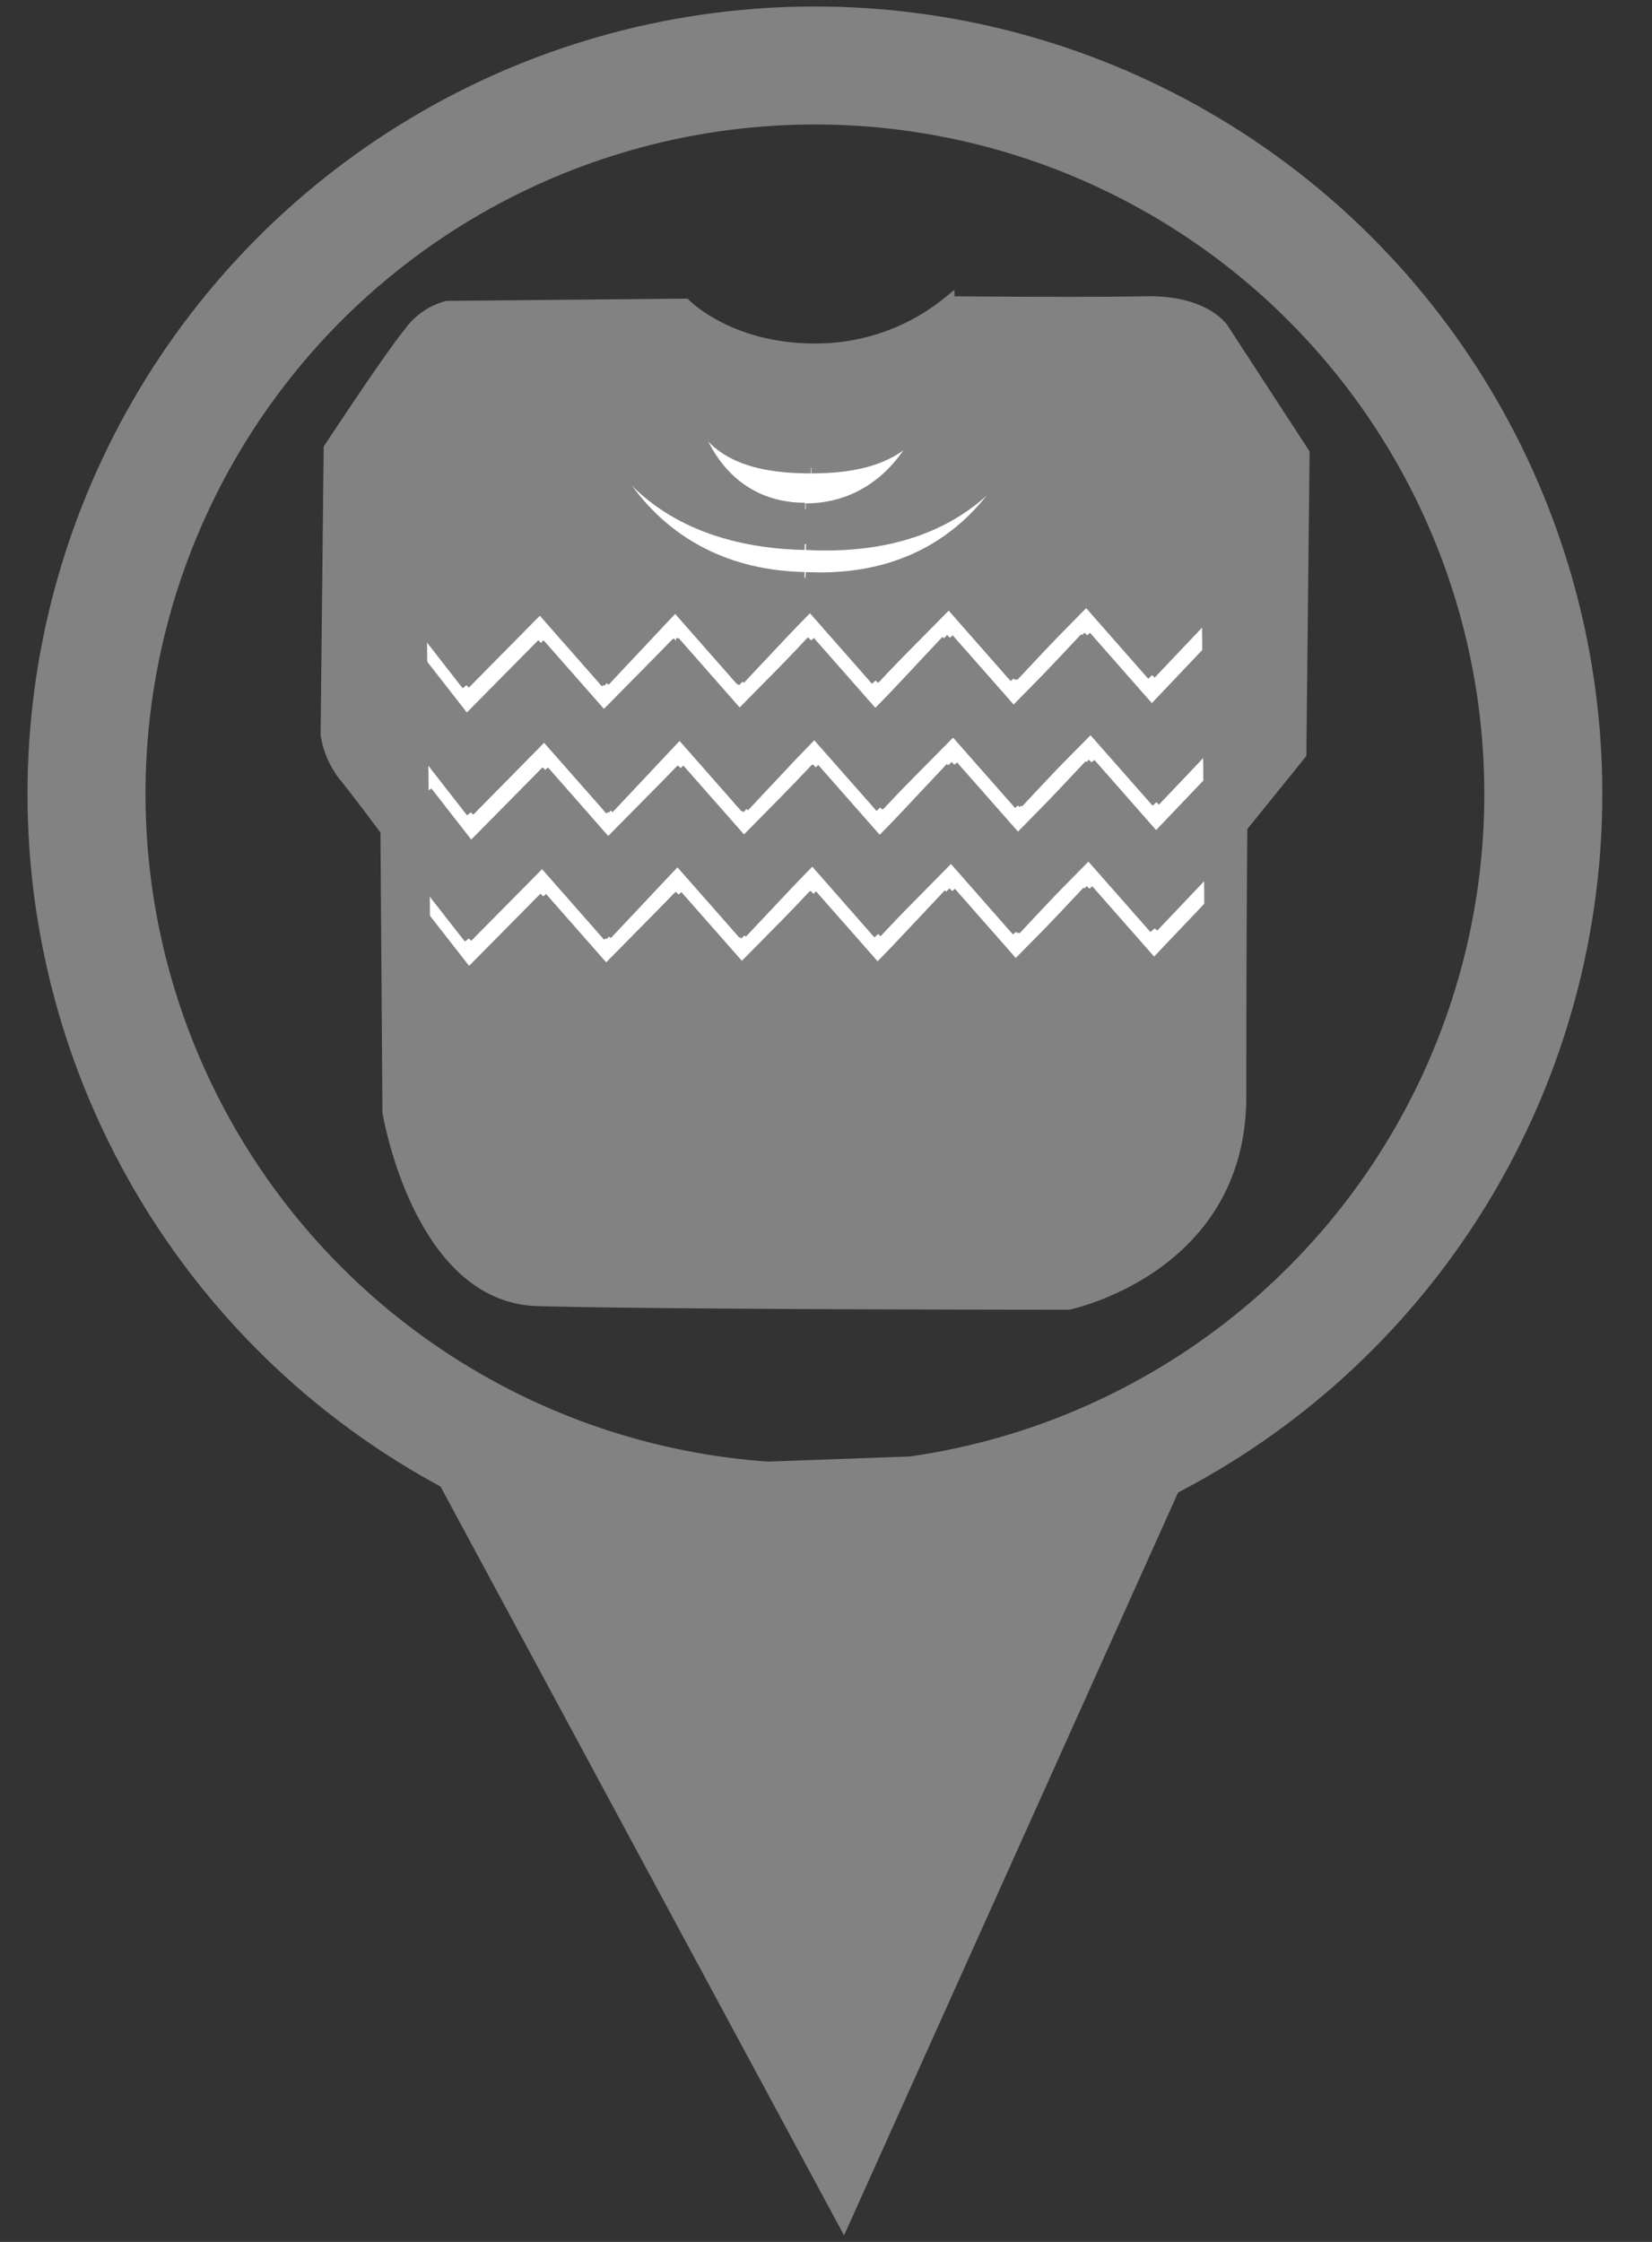 <svg id="Lag_1" data-name="Lag 1" xmlns="http://www.w3.org/2000/svg" width="140" height="190" viewBox="0 0 140 190"><rect x="0" y="0" width="140" height="190" fill="#333333" stroke="none"/><defs><style>.cls-1{fill:#828282;}.cls-2{fill:#fff;}.cls-3,.cls-4{fill:none;stroke:#828282;stroke-miterlimit:10;}.cls-4{stroke-width:10px;}</style></defs><path class="cls-1" d="M49.08,30c.48,7.67,5.71,18.71,19.13,19h0c14.08.75,19.58-10.52,20.27-18.29,0-.19,0-.38,0-.57,0,.19,0,.38,0,.57-.69,7.43-6.18,16.17-20.25,15.42h0C54.79,45.82,49.64,37.39,49.18,30Zm30.47-.48h0l0,0c-2.3,2.37-3.43,3.79-10.17,3.79h0c-6,0-11.21-2.52-11.21-3.39h0c0,.41,0,.8,0,1.17l-.19,0c.45,6.91,4.05,12,10.31,12h0C75,43.16,79.49,37.13,79.55,29.5ZM92.07,50.81,89,53.94l-3.17,3.21L80.42,51l-5,5L74.1,57.42l-5.44-6.18,0,0-1.45,1.55L62.6,57.39l-5.36-6.1h0l-.31.32-5.82,5.9-5.33-6.06-6.31,6.39-3.72-4.77-.06.07,0,3.22.08,7.47,0,3.3.08,7.41,0,3.3h0l3.73,4.77L46,76.23l5.33,6.06.13.15,5.69-6,.32-.32,5.36,6.09.11.12,4.46-4.75L68.91,76l5.44,6.18,0,0,1.33-1.41,5-5,5.39,6.13.08.09,3.09-3.3,3.09-3.12,5.47,6.21,4.79-5h0l0-3.3,0-7.1,0-3.34-.06-7.73,0-3.33L97.54,57Zm11.53-23,6.84,10.56-.27,25.49-5,6.19s-.09,8.33-.09,22.85S90.53,110.5,90.53,110.5s-34.94,0-45-.31S32.91,94.25,32.91,94.25l-.17-23.86S30.25,67,29.09,65.62a7.63,7.63,0,0,1-1.42-3.35L27.93,38s5.07-7.72,6.76-9.75A5.72,5.72,0,0,1,37.89,26l20.18-.21s3.65,3.76,10.85,3.76a17.82,17.82,0,0,0,11.47-4s11.74.1,16.72,0S103.6,27.84,103.6,27.84Z"/><polygon class="cls-2" points="92.32 75.59 89.23 78.71 86.06 81.92 80.67 75.79 75.71 80.82 74.35 82.2 68.91 76.02 68.88 75.98 67.42 77.53 62.85 82.16 57.49 76.07 57.48 76.06 57.17 76.39 51.35 82.29 46.02 76.23 39.71 82.61 35.98 77.84 35.94 77.84 35.91 74.54 35.92 74.54 39.65 79.31 45.96 72.93 51.29 78.99 51.42 79.14 57.11 73.09 57.43 72.77 62.79 78.86 62.9 78.98 67.39 74.21 68.86 72.72 74.29 78.9 74.32 78.94 75.65 77.52 80.61 72.49 86 78.62 86.08 78.71 89.13 75.46 92.26 72.29 97.73 78.5 102.53 73.45 102.56 76.75 102.58 76.77 97.79 81.81 92.32 75.59"/><polygon class="cls-1" points="92.26 72.29 89.13 75.46 86 78.62 80.61 72.49 75.65 77.52 74.29 78.9 68.86 72.72 68.82 72.68 67.39 74.21 62.79 78.86 57.43 72.77 57.42 72.77 57.11 73.09 51.29 78.99 45.96 72.93 39.65 79.31 35.92 74.54 35.91 74.54 35.83 67.13 36.16 67.12 39.89 71.91 46.2 65.52 51.52 71.58 51.66 71.73 57.35 65.68 57.67 65.36 63.03 71.45 63.13 71.57 67.65 66.76 69.09 65.3 74.53 71.48 74.56 71.52 75.98 70.01 80.85 65.08 86.25 71.21 86.32 71.29 89.37 68.04 92.5 64.88 97.96 71.09 102.48 66.35 102.53 73.45 97.73 78.5 92.26 72.29"/><polygon class="cls-2" points="92.5 64.88 89.37 68.04 86.25 71.21 80.85 65.08 75.98 70.01 74.53 71.48 69.09 65.3 69.06 65.27 67.65 66.76 63.03 71.45 57.67 65.36 57.66 65.35 57.35 65.68 51.52 71.58 46.2 65.52 39.89 71.91 36.16 67.12 35.83 67.13 35.79 63.83 36.1 63.82 39.83 68.61 46.13 62.22 51.47 68.28 51.6 68.44 57.29 62.38 57.61 62.06 62.97 68.15 63.08 68.27 67.52 63.54 69.03 62.01 74.47 68.18 74.5 68.22 75.9 66.73 80.79 61.78 86.19 67.91 86.26 67.99 89.31 64.74 92.44 61.58 97.91 67.79 102.45 63.01 102.48 66.35 97.96 71.09 92.5 64.88"/><polygon class="cls-1" points="92.44 61.58 89.31 64.74 86.19 67.91 80.79 61.78 75.9 66.73 74.47 68.18 69.03 62.01 69 61.97 67.52 63.54 62.97 68.15 57.61 62.06 57.6 62.05 57.29 62.38 51.47 68.28 46.13 62.22 39.83 68.61 36.1 63.82 35.79 63.83 35.71 56.36 35.79 56.36 39.52 61.14 45.83 54.75 51.16 60.81 51.29 60.97 56.98 54.91 57.3 54.59 62.66 60.69 62.76 60.81 67.2 56.09 68.72 54.54 74.16 60.72 74.19 60.75 75.59 59.27 80.48 54.31 85.88 60.44 85.95 60.52 89.04 57.23 92.13 54.11 97.6 60.33 102.39 55.28 102.45 63.01 97.91 67.79 92.44 61.58"/><polygon class="cls-2" points="92.13 54.11 89.04 57.23 85.88 60.44 80.48 54.31 75.59 59.27 74.16 60.72 68.72 54.54 68.69 54.5 67.2 56.09 62.66 60.69 57.3 54.59 57.29 54.59 56.98 54.91 51.16 60.81 45.83 54.75 39.52 61.14 35.79 56.36 35.71 56.36 35.68 53.14 35.74 53.07 39.46 57.84 45.77 51.45 51.1 57.51 51.23 57.67 56.92 51.61 57.24 51.3 62.6 57.39 62.7 57.5 67.17 52.75 68.66 51.24 74.1 57.42 74.13 57.46 75.46 56.04 80.42 51.02 85.81 57.15 85.89 57.23 88.98 53.94 92.07 50.81 97.54 57.03 102.36 51.95 102.39 55.28 97.6 60.33 92.13 54.11"/><polygon class="cls-2" points="89.37 68.04 86.32 71.29 86.25 71.21 89.37 68.04"/><polygon class="cls-2" points="89.31 64.74 86.26 67.99 86.19 67.91 89.31 64.74"/><polygon class="cls-2" points="89.23 78.71 86.14 82.01 86.06 81.92 89.23 78.71"/><polygon class="cls-2" points="89.13 75.46 86.08 78.71 86 78.62 89.13 75.46"/><polygon class="cls-2" points="89.04 57.23 85.95 60.52 85.88 60.44 89.04 57.23"/><polygon class="cls-2" points="88.98 53.94 85.89 57.23 85.81 57.15 88.98 53.94"/><path class="cls-2" d="M88.53,30.12c0,.19,0,.38,0,.57C88.5,30.5,88.51,30.31,88.53,30.12Z"/><path class="cls-2" d="M68.75,39.62h0c6.72,0,10.75-2.45,10.77-10.1l0,0h0C79.49,37.13,75,43.16,68.28,43.16h0C62,43.16,58.42,38,58,31.11l.19,0C58.62,37.65,62.46,39.62,68.75,39.62Z"/><path class="cls-1" d="M69.35,33.31h0c6.74,0,7.87-1.42,10.17-3.79,0,7.65-4,10.1-10.77,10.1h0c-6.29,0-10.13-2-10.59-8.53,0-.37,0-.76,0-1.17h0C58.14,30.79,63.3,33.31,69.35,33.31Z"/><polygon class="cls-2" points="75.98 70.01 74.56 71.52 74.53 71.48 75.98 70.01"/><polygon class="cls-2" points="75.9 66.73 74.5 68.22 74.47 68.18 75.9 66.73"/><polygon class="cls-2" points="75.71 80.82 74.38 82.23 74.35 82.2 75.71 80.82"/><polygon class="cls-2" points="75.65 77.52 74.32 78.94 74.29 78.9 75.65 77.52"/><polygon class="cls-2" points="75.59 59.27 74.19 60.75 74.16 60.72 75.59 59.27"/><polygon class="cls-2" points="75.46 56.04 74.13 57.46 74.1 57.42 75.46 56.04"/><path class="cls-2" d="M68.23,46.11h0c14.07.75,19.56-8,20.25-15.42-.69,7.77-6.19,19-20.27,18.29h0c-13.42-.3-18.65-11.34-19.13-19h.1C49.64,37.39,54.79,45.82,68.23,46.11Z"/><polygon class="cls-2" points="69.09 65.3 67.65 66.76 69.06 65.27 69.09 65.3"/><polygon class="cls-2" points="69 61.97 69.03 62.01 67.52 63.54 69 61.97"/><polygon class="cls-2" points="68.88 75.98 68.91 76.02 67.42 77.53 68.88 75.98"/><polygon class="cls-2" points="68.86 72.72 67.39 74.21 68.82 72.68 68.86 72.72"/><polygon class="cls-2" points="68.69 54.5 68.72 54.54 67.2 56.09 68.69 54.5"/><polygon class="cls-2" points="68.63 51.2 68.66 51.24 67.17 52.75 68.63 51.2"/><polygon class="cls-2" points="63.03 71.45 67.65 66.76 63.13 71.57 63.03 71.45"/><polygon class="cls-2" points="67.52 63.54 63.08 68.27 62.97 68.15 67.52 63.54"/><polygon class="cls-2" points="67.42 77.53 62.95 82.28 62.85 82.16 67.42 77.53"/><polygon class="cls-2" points="67.39 74.21 62.9 78.98 62.79 78.86 67.39 74.21"/><polygon class="cls-2" points="67.2 56.09 62.76 60.81 62.66 60.69 67.2 56.09"/><polygon class="cls-2" points="67.17 52.75 62.7 57.5 62.6 57.39 67.17 52.75"/><polygon class="cls-2" points="57.66 65.35 57.67 65.36 57.35 65.68 57.66 65.35"/><polygon class="cls-2" points="57.6 62.05 57.61 62.06 57.29 62.38 57.6 62.05"/><polygon class="cls-2" points="57.48 76.06 57.49 76.07 57.17 76.39 57.48 76.06"/><polygon class="cls-2" points="57.43 72.77 57.11 73.09 57.42 72.77 57.43 72.77"/><polygon class="cls-2" points="57.35 65.68 51.66 71.73 51.52 71.58 57.35 65.68"/><polygon class="cls-2" points="57.29 54.59 57.3 54.59 56.98 54.91 57.29 54.59"/><polygon class="cls-2" points="57.29 62.38 51.6 68.44 51.47 68.28 57.29 62.38"/><polygon class="cls-2" points="57.23 51.28 57.24 51.3 56.92 51.61 57.23 51.28"/><polygon class="cls-2" points="57.17 76.39 51.48 82.44 51.35 82.29 57.17 76.39"/><polygon class="cls-2" points="57.11 73.09 51.42 79.14 51.29 78.99 57.11 73.09"/><polygon class="cls-2" points="56.98 54.91 51.29 60.97 51.16 60.81 56.98 54.91"/><polygon class="cls-2" points="56.92 51.61 51.23 57.67 51.1 57.51 56.92 51.61"/><path class="cls-3" d="M58.07,25.81,37.89,26a5.72,5.72,0,0,0-3.2,2.23C33,30.28,27.93,38,27.93,38l-.26,24.27a7.63,7.63,0,0,0,1.42,3.35c1.16,1.42,3.65,4.77,3.65,4.77l.17,23.86s2.58,15.64,12.63,15.94,45,.31,45,.31,14.58-3,14.58-17.57.09-22.85.09-22.85l5-6.19.27-25.49L103.6,27.84s-1.52-2.33-6.49-2.23-16.72,0-16.72,0a17.82,17.82,0,0,1-11.47,4C61.72,29.57,58.07,25.81,58.07,25.81Z"/><polyline class="cls-3" points="35.79 56.36 39.52 61.14 39.66 61.31"/><polyline class="cls-3" points="45.97 54.61 45.83 54.75 39.52 61.14 39.44 61.22"/><polyline class="cls-3" points="51.44 61.13 51.29 60.97 51.16 60.81 45.83 54.75 45.7 54.62"/><polyline class="cls-3" points="51.25 61.01 51.29 60.97 56.98 54.91 57.29 54.59 57.34 54.53"/><polyline class="cls-3" points="57.44 54.45 57.3 54.59 56.98 54.91 51.16 60.81 50.91 61.06"/><polyline class="cls-3" points="62.91 60.97 62.76 60.81 62.66 60.69 57.3 54.59 57.29 54.59 57.17 54.45"/><polyline class="cls-3" points="62.72 60.85 62.76 60.81 67.2 56.09 68.69 54.5 68.81 54.37"/><polyline class="cls-3" points="68.86 54.4 68.72 54.54 67.2 56.09 62.66 60.69 62.34 61.01"/><polyline class="cls-3" points="74.33 60.92 74.19 60.75 74.16 60.72 68.72 54.54 68.69 54.5 68.6 54.4"/><polyline class="cls-3" points="74.15 60.8 74.19 60.75 75.59 59.27 80.23 54.32"/><polyline class="cls-3" points="80.62 54.17 80.48 54.31 75.59 59.27 74.16 60.72 74.09 60.78"/><polyline class="cls-3" points="86.09 60.69 85.95 60.52 85.88 60.44 80.48 54.31 80.36 54.17"/><polyline class="cls-3" points="85.91 60.57 85.95 60.52 89.04 57.23 91.99 54.09"/><polyline class="cls-3" points="92.27 53.96 92.13 54.11 89.04 57.23 85.88 60.44 85.74 60.58"/><polyline class="cls-3" points="97.74 60.49 97.6 60.33 92.13 54.11 92 53.97"/><polyline class="cls-3" points="97.56 60.37 97.6 60.33 102.39 55.28 102.43 55.24"/><polyline class="cls-3" points="35.73 53.06 35.74 53.07 39.46 57.84 39.6 58.01"/><polyline class="cls-3" points="45.91 51.31 45.77 51.45 39.46 57.84 39.38 57.92"/><polyline class="cls-3" points="51.38 57.83 51.23 57.67 51.1 57.51 45.77 51.45 45.64 51.32"/><polyline class="cls-3" points="51.19 57.72 51.23 57.67 56.92 51.61 57.23 51.28 57.28 51.23"/><polyline class="cls-3" points="57.38 51.15 57.24 51.3 56.92 51.61 51.1 57.51 50.85 57.77"/><polyline class="cls-3" points="62.85 57.67 62.7 57.5 62.6 57.39 57.24 51.3 57.23 51.28 57.11 51.15"/><polyline class="cls-3" points="62.66 57.55 62.7 57.5 67.17 52.75 68.63 51.2 68.75 51.07"/><polyline class="cls-3" points="68.81 51.1 68.66 51.24 67.17 52.75 62.6 57.39 62.27 57.72"/><polyline class="cls-3" points="74.27 57.62 74.13 57.46 74.1 57.42 68.66 51.24 68.63 51.2 68.54 51.1"/><polyline class="cls-3" points="74.09 57.5 74.13 57.46 75.46 56.04 80.17 51.02"/><polyline class="cls-3" points="80.56 50.87 80.42 51.02 75.46 56.04 74.1 57.42 74.03 57.49"/><polyline class="cls-3" points="86.03 57.4 85.89 57.23 85.81 57.15 80.42 51.02 80.3 50.87"/><polyline class="cls-3" points="85.85 57.27 85.89 57.23 88.98 53.94 91.93 50.79"/><polyline class="cls-3" points="92.21 50.66 92.07 50.81 88.98 53.94 85.81 57.15 85.68 57.28"/><polyline class="cls-3" points="97.68 57.19 97.54 57.03 92.07 50.81 91.94 50.67"/><polyline class="cls-3" points="97.5 57.07 97.54 57.03 102.36 51.95 102.37 51.94"/><polyline class="cls-3" points="36.16 67.12 39.89 71.91 40.03 72.08"/><polyline class="cls-3" points="46.34 65.37 46.2 65.52 39.89 71.91 39.81 71.99"/><polyline class="cls-3" points="51.81 71.9 51.66 71.73 51.52 71.58 46.2 65.52 46.07 65.38"/><polyline class="cls-3" points="51.63 71.78 51.66 71.73 57.35 65.68 57.66 65.35 57.71 65.3"/><polyline class="cls-3" points="57.81 65.21 57.67 65.36 57.35 65.68 51.52 71.58 51.28 71.83"/><polyline class="cls-3" points="63.28 71.73 63.13 71.57 63.03 71.45 57.67 65.36 57.66 65.35 57.54 65.22"/><polyline class="cls-3" points="63.09 71.61 63.13 71.57 67.65 66.76 69.06 65.27 69.18 65.14"/><polyline class="cls-3" points="69.24 65.16 69.09 65.3 67.65 66.76 63.03 71.45 62.7 71.78"/><polyline class="cls-3" points="74.71 71.68 74.56 71.52 74.53 71.48 69.09 65.3 69.06 65.27 68.97 65.17"/><polyline class="cls-3" points="74.52 71.56 74.56 71.52 75.98 70.01 80.61 65.08"/><polyline class="cls-3" points="81 64.93 80.85 65.08 75.98 70.01 74.53 71.48 74.46 71.55"/><polyline class="cls-3" points="86.46 71.45 86.32 71.29 86.25 71.21 80.85 65.08 80.73 64.94"/><polyline class="cls-3" points="86.28 71.34 86.32 71.29 89.37 68.04 92.36 64.86"/><polyline class="cls-3" points="92.64 64.73 92.5 64.88 89.37 68.04 86.25 71.21 86.11 71.34"/><polyline class="cls-3" points="98.11 71.25 97.96 71.09 92.5 64.88 92.37 64.73"/><polyline class="cls-3" points="97.92 71.13 97.96 71.09 102.48 66.35 102.8 66.01"/><polyline class="cls-3" points="36.1 63.82 39.83 68.61 39.97 68.78"/><polyline class="cls-3" points="46.28 62.07 46.13 62.22 39.83 68.61 39.75 68.69"/><polyline class="cls-3" points="51.75 68.6 51.6 68.44 51.47 68.28 46.13 62.22 46.01 62.08"/><polyline class="cls-3" points="51.56 68.48 51.6 68.44 57.29 62.38 57.6 62.05 57.65 62"/><polyline class="cls-3" points="57.75 61.91 57.61 62.06 57.29 62.38 51.47 68.28 51.22 68.53"/><polyline class="cls-3" points="63.22 68.44 63.08 68.27 62.97 68.15 57.61 62.06 57.6 62.05 57.48 61.92"/><polyline class="cls-3" points="63.03 68.32 63.08 68.27 67.52 63.54 69 61.97 69.12 61.84"/><polyline class="cls-3" points="69.18 61.86 69.03 62.01 67.52 63.54 62.97 68.15 62.64 68.48"/><polyline class="cls-3" points="74.65 68.38 74.5 68.22 74.47 68.18 69.03 62.01 69 61.97 68.91 61.87"/><polyline class="cls-3" points="74.46 68.27 74.5 68.22 75.9 66.73 80.55 61.79"/><polyline class="cls-3" points="80.94 61.63 80.79 61.78 75.9 66.73 74.47 68.18 74.4 68.25"/><polyline class="cls-3" points="86.4 68.16 86.26 67.99 86.19 67.91 80.79 61.78 80.67 61.64"/><polyline class="cls-3" points="86.22 68.04 86.26 67.99 89.31 64.74 92.3 61.56"/><polyline class="cls-3" points="92.58 61.43 92.44 61.58 89.31 64.74 86.19 67.91 86.05 68.05"/><polyline class="cls-3" points="98.05 67.95 97.91 67.79 92.44 61.58 92.31 61.44"/><polyline class="cls-3" points="97.86 67.84 97.91 67.79 102.45 63.01 102.74 62.71"/><polyline class="cls-3" points="35.98 77.84 39.71 82.61 39.85 82.79"/><polyline class="cls-3" points="46.16 76.08 46.02 76.23 39.71 82.61 39.63 82.7"/><polyline class="cls-3" points="51.63 82.61 51.48 82.44 51.35 82.29 46.02 76.23 45.9 76.09"/><polyline class="cls-3" points="51.45 82.49 51.48 82.44 57.17 76.39 57.48 76.06 57.53 76.01"/><polyline class="cls-3" points="57.63 75.92 57.49 76.07 57.17 76.39 51.35 82.29 51.1 82.54"/><polyline class="cls-3" points="63.1 82.45 62.95 82.28 62.85 82.16 57.49 76.07 57.48 76.06 57.37 75.93"/><polyline class="cls-3" points="62.91 82.33 62.95 82.28 67.42 77.53 68.88 75.98 69 75.85"/><polyline class="cls-3" points="69.06 75.87 68.91 76.02 67.42 77.53 62.85 82.16 62.53 82.49"/><polyline class="cls-3" points="74.53 82.4 74.38 82.23 74.35 82.2 68.91 76.02 68.88 75.98 68.79 75.88"/><polyline class="cls-3" points="74.34 82.28 74.38 82.23 75.71 80.82 80.43 75.8"/><polyline class="cls-3" points="80.82 75.64 80.67 75.79 75.71 80.82 74.35 82.2 74.29 82.26"/><polyline class="cls-3" points="86.28 82.17 86.14 82.01 86.06 81.92 80.67 75.79 80.55 75.65"/><polyline class="cls-3" points="86.1 82.05 86.14 82.01 89.23 78.71 92.19 75.57"/><polyline class="cls-3" points="92.46 75.44 92.32 75.59 89.23 78.71 86.06 81.92 85.93 82.06"/><polyline class="cls-3" points="97.93 81.97 97.79 81.81 92.32 75.59 92.19 75.45"/><polyline class="cls-3" points="97.75 81.85 97.79 81.81 102.58 76.77 102.62 76.72"/><polyline class="cls-3" points="35.92 74.54 39.65 79.31 39.79 79.49"/><polyline class="cls-3" points="46.1 72.78 45.96 72.93 39.65 79.31 39.57 79.4"/><polyline class="cls-3" points="51.57 79.31 51.42 79.14 51.29 78.99 45.96 72.93 45.84 72.79"/><polyline class="cls-3" points="51.38 79.19 51.42 79.14 57.11 73.09 57.42 72.77 57.47 72.71"/><polyline class="cls-3" points="57.57 72.63 57.43 72.77 57.11 73.09 51.29 78.99 51.04 79.24"/><polyline class="cls-3" points="63.04 79.15 62.9 78.98 62.79 78.86 57.43 72.77 57.42 72.77 57.31 72.63"/><polyline class="cls-3" points="62.85 79.03 62.9 78.98 67.39 74.21 68.82 72.68 68.94 72.55"/><polyline class="cls-3" points="69 72.57 68.86 72.72 67.39 74.21 62.79 78.86 62.47 79.19"/><polyline class="cls-3" points="74.47 79.1 74.32 78.94 74.29 78.9 68.86 72.72 68.82 72.68 68.73 72.58"/><polyline class="cls-3" points="74.28 78.98 74.32 78.94 75.65 77.52 80.37 72.5"/><polyline class="cls-3" points="80.76 72.35 80.61 72.49 75.65 77.52 74.29 78.9 74.23 78.96"/><polyline class="cls-3" points="86.22 78.87 86.08 78.71 86 78.62 80.61 72.49 80.49 72.35"/><polyline class="cls-3" points="86.04 78.75 86.08 78.71 89.13 75.46 92.13 72.27"/><polyline class="cls-3" points="92.4 72.14 92.26 72.29 89.13 75.46 86 78.62 85.87 78.76"/><polyline class="cls-3" points="97.87 78.67 97.73 78.5 92.26 72.29 92.14 72.15"/><polyline class="cls-3" points="97.69 78.55 97.73 78.5 102.53 73.45 102.56 73.42"/><path class="cls-3" d="M57.92,29.6c0,.52,0,1,0,1.51.45,6.91,4.05,12,10.31,12h0"/><path class="cls-3" d="M79.56,29.34a.86.86,0,0,1,0,.16C79.49,37.13,75,43.16,68.28,43.16"/><path class="cls-3" d="M58.33,29.7c-.13.05-.19.13-.19.22,0,.87,5.16,3.39,11.21,3.39h0"/><path class="cls-3" d="M79.54,29.5l0,0c-2.3,2.37-3.43,3.79-10.17,3.79"/><path class="cls-3" d="M58.12,29.72v.2c0,.41,0,.8,0,1.17.46,6.56,4.3,8.53,10.59,8.53h0"/><path class="cls-3" d="M79.52,29.45v.07c0,7.65-4,10.1-10.77,10.1"/><path class="cls-3" d="M49.05,28.84q0,.56,0,1.14c.48,7.67,5.71,18.71,19.13,19h0"/><path class="cls-3" d="M88.53,30.12c0,.19,0,.38,0,.57-.69,7.77-6.19,19-20.27,18.29"/><path class="cls-3" d="M88.56,29v0"/><path class="cls-3" d="M49.15,28.88c0,.36,0,.72,0,1.09.46,7.42,5.61,15.85,19.05,16.14h0"/><path class="cls-3" d="M88.56,29.07q0,.53,0,1.05c0,.19,0,.38,0,.57-.69,7.43-6.18,16.17-20.25,15.42"/><polyline class="cls-3" points="35.68 53.14 35.71 56.36 35.79 63.83 35.83 67.13 35.91 74.54 35.94 77.84 35.95 78.27"/><polyline class="cls-3" points="102.36 51.84 102.36 51.95 102.39 55.28 102.45 63.01 102.48 66.35 102.53 73.45 102.56 76.75"/><circle class="cls-4" cx="69.06" cy="67.28" r="61.73"/><path class="cls-1" d="M101.79,122.55l-.18,0L71.53,189.45,36.75,124.9l-.43,0"/></svg>
